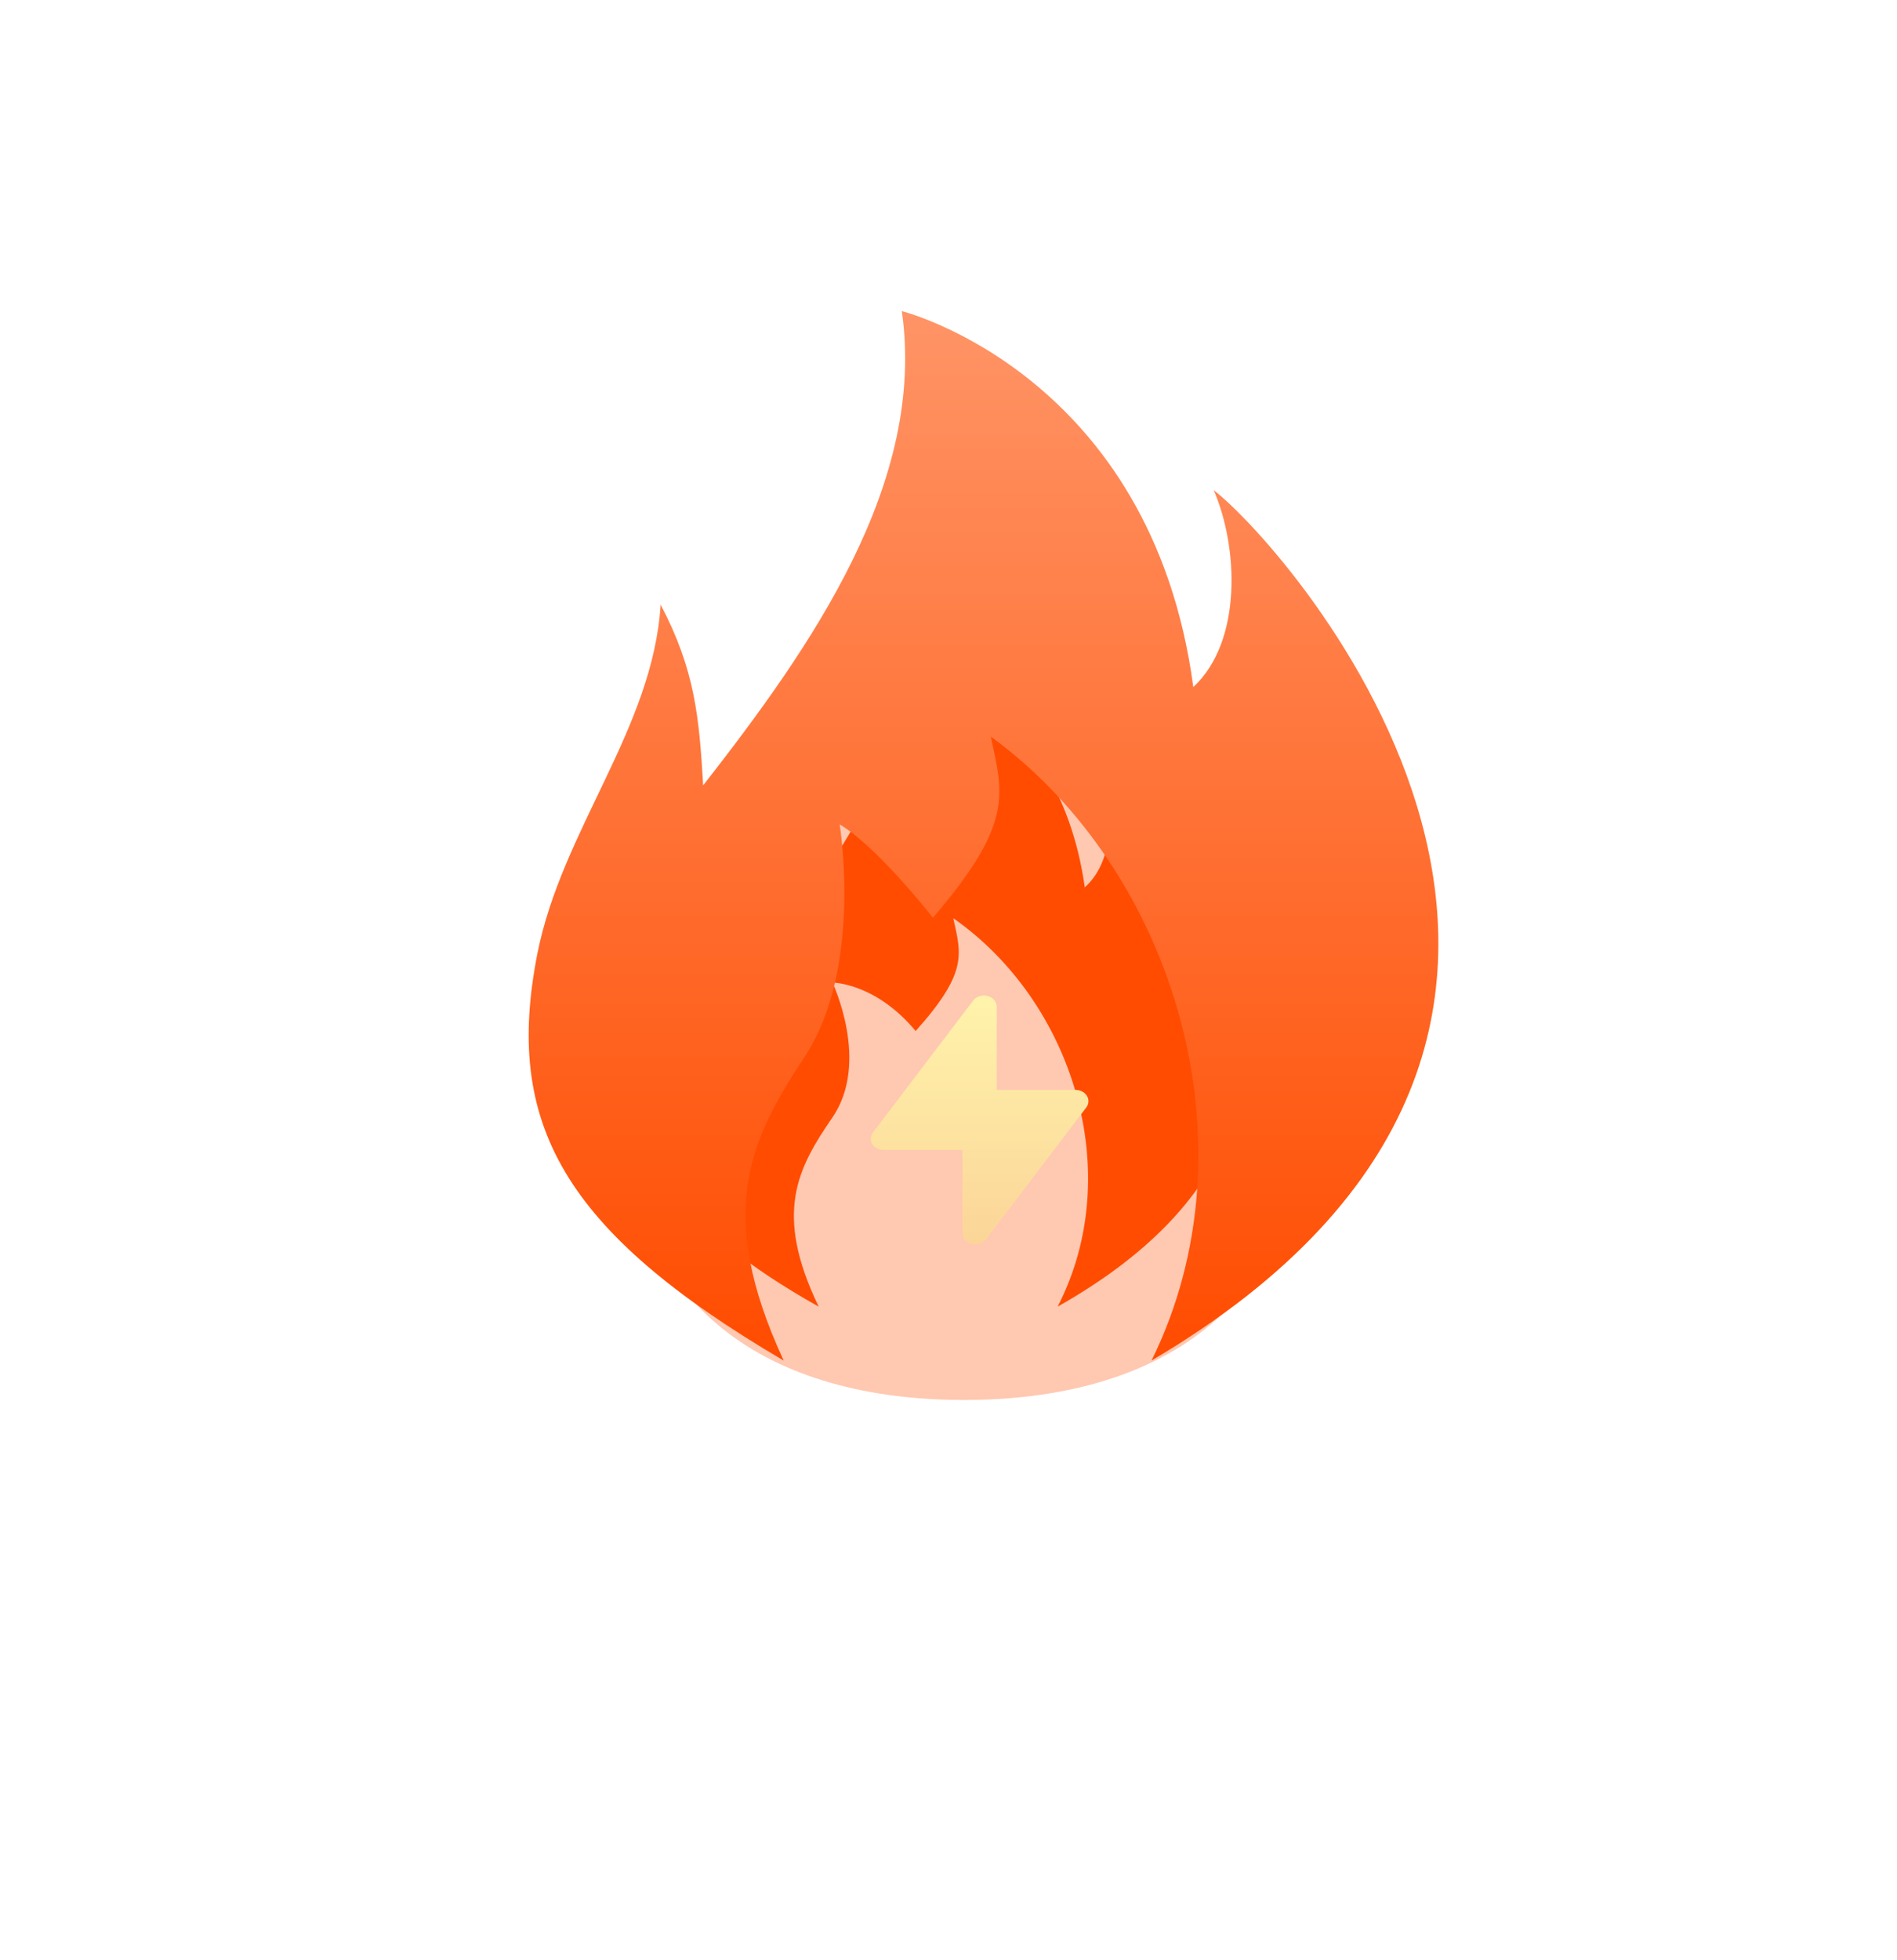 <svg width="61" height="63" viewBox="0 0 61 63" fill="none" xmlns="http://www.w3.org/2000/svg">
<path d="M20 34.983C20 42.203 24.924 45 31 45C37.076 45 42 42.203 42 34.983C42 27.763 37.258 20 31.182 20C25.108 20 20 27.763 20 34.983Z" fill="#FFC8B1"/>
<g filter="url(#filter0_f_8_297)">
<path d="M26.768 35.917C27.989 34.135 26.768 31.583 26.768 31.583C26.768 31.583 28.145 31.583 29.444 33.14C31.139 31.246 30.907 30.671 30.653 29.514C34.495 32.196 36.226 37.699 34.009 42C45.779 35.354 36.844 25.709 35.307 24.584C35.819 25.709 35.914 27.605 34.882 28.523C34.009 22.254 28.793 21 28.793 21C29.302 24.427 26.929 27.687 24.645 30.491C24.561 29.128 24.475 28.181 23.756 26.874C23.595 29.354 21.692 31.383 21.18 33.863C20.49 37.235 21.696 39.397 26.326 42C24.867 38.981 25.65 37.548 26.768 35.917Z" fill="#FF4C00"/>
</g>
<path d="M25.88 33.961C27.76 31.099 27 26.5 27 26.5C27 26.5 28 27 30 29.5C32.609 26.458 32.253 25.534 31.861 23.677C37.776 27.984 40.441 36.824 37.028 43.733C55.149 33.056 41.393 17.564 39.027 15.756C39.815 17.564 39.961 20.61 38.372 22.084C37.028 12.014 28.999 10 28.999 10C29.782 15.505 26.128 20.742 22.611 25.245C22.482 23.056 22.35 21.535 21.243 19.435C20.996 23.419 18.065 26.678 17.278 30.662C16.214 36.078 18.071 39.551 25.2 43.733C22.954 38.883 24.159 36.581 25.88 33.961Z" fill="url(#paint0_linear_8_297)"/>
<g filter="url(#filter1_di_8_297)">
<path d="M31.706 39.839L34.931 35.597C35.057 35.43 35.006 35.205 34.816 35.094C34.748 35.054 34.668 35.033 34.587 35.033H32.051V32.363C32.051 32.162 31.866 32 31.638 32C31.5 32 31.371 32.061 31.294 32.161L28.069 36.403C27.943 36.57 27.994 36.795 28.184 36.906C28.252 36.946 28.332 36.967 28.413 36.967H30.949V39.637C30.949 39.838 31.134 40 31.362 40C31.5 40 31.63 39.939 31.706 39.839Z" fill="url(#paint1_linear_8_297)"/>
</g>
<defs>
<filter id="filter0_f_8_297" x="0.6" y="0.6" width="59.8" height="61.8" filterUnits="userSpaceOnUse" color-interpolation-filters="sRGB">
<feFlood flood-opacity="0" result="BackgroundImageFix"/>
<feBlend mode="normal" in="SourceGraphic" in2="BackgroundImageFix" result="shape"/>
<feGaussianBlur stdDeviation="10.2" result="effect1_foregroundBlur_8_297"/>
</filter>
<filter id="filter1_di_8_297" x="25" y="30" width="13" height="14" filterUnits="userSpaceOnUse" color-interpolation-filters="sRGB">
<feFlood flood-opacity="0" result="BackgroundImageFix"/>
<feColorMatrix in="SourceAlpha" type="matrix" values="0 0 0 0 0 0 0 0 0 0 0 0 0 0 0 0 0 0 127 0" result="hardAlpha"/>
<feOffset dy="1"/>
<feGaussianBlur stdDeviation="1.5"/>
<feComposite in2="hardAlpha" operator="out"/>
<feColorMatrix type="matrix" values="0 0 0 0 1 0 0 0 0 0.576 0 0 0 0 0.255 0 0 0 1 0"/>
<feBlend mode="normal" in2="BackgroundImageFix" result="effect1_dropShadow_8_297"/>
<feBlend mode="normal" in="SourceGraphic" in2="effect1_dropShadow_8_297" result="shape"/>
<feColorMatrix in="SourceAlpha" type="matrix" values="0 0 0 0 0 0 0 0 0 0 0 0 0 0 0 0 0 0 127 0" result="hardAlpha"/>
<feOffset dy="-1"/>
<feGaussianBlur stdDeviation="1"/>
<feComposite in2="hardAlpha" operator="arithmetic" k2="-1" k3="1"/>
<feColorMatrix type="matrix" values="0 0 0 0 1 0 0 0 0 0.549 0 0 0 0 0.357 0 0 0 0.5 0"/>
<feBlend mode="normal" in2="shape" result="effect2_innerShadow_8_297"/>
</filter>
<linearGradient id="paint0_linear_8_297" x1="31.626" y1="10" x2="31.626" y2="43.733" gradientUnits="userSpaceOnUse">
<stop stop-color="#FF9466"/>
<stop offset="1" stop-color="#FF4C00"/>
<stop offset="1" stop-color="#FF4C00"/>
</linearGradient>
<linearGradient id="paint1_linear_8_297" x1="31.5" y1="32" x2="31.5" y2="40" gradientUnits="userSpaceOnUse">
<stop stop-color="#FFF3AB"/>
<stop offset="1" stop-color="#FBD598"/>
</linearGradient>
</defs>
</svg>
